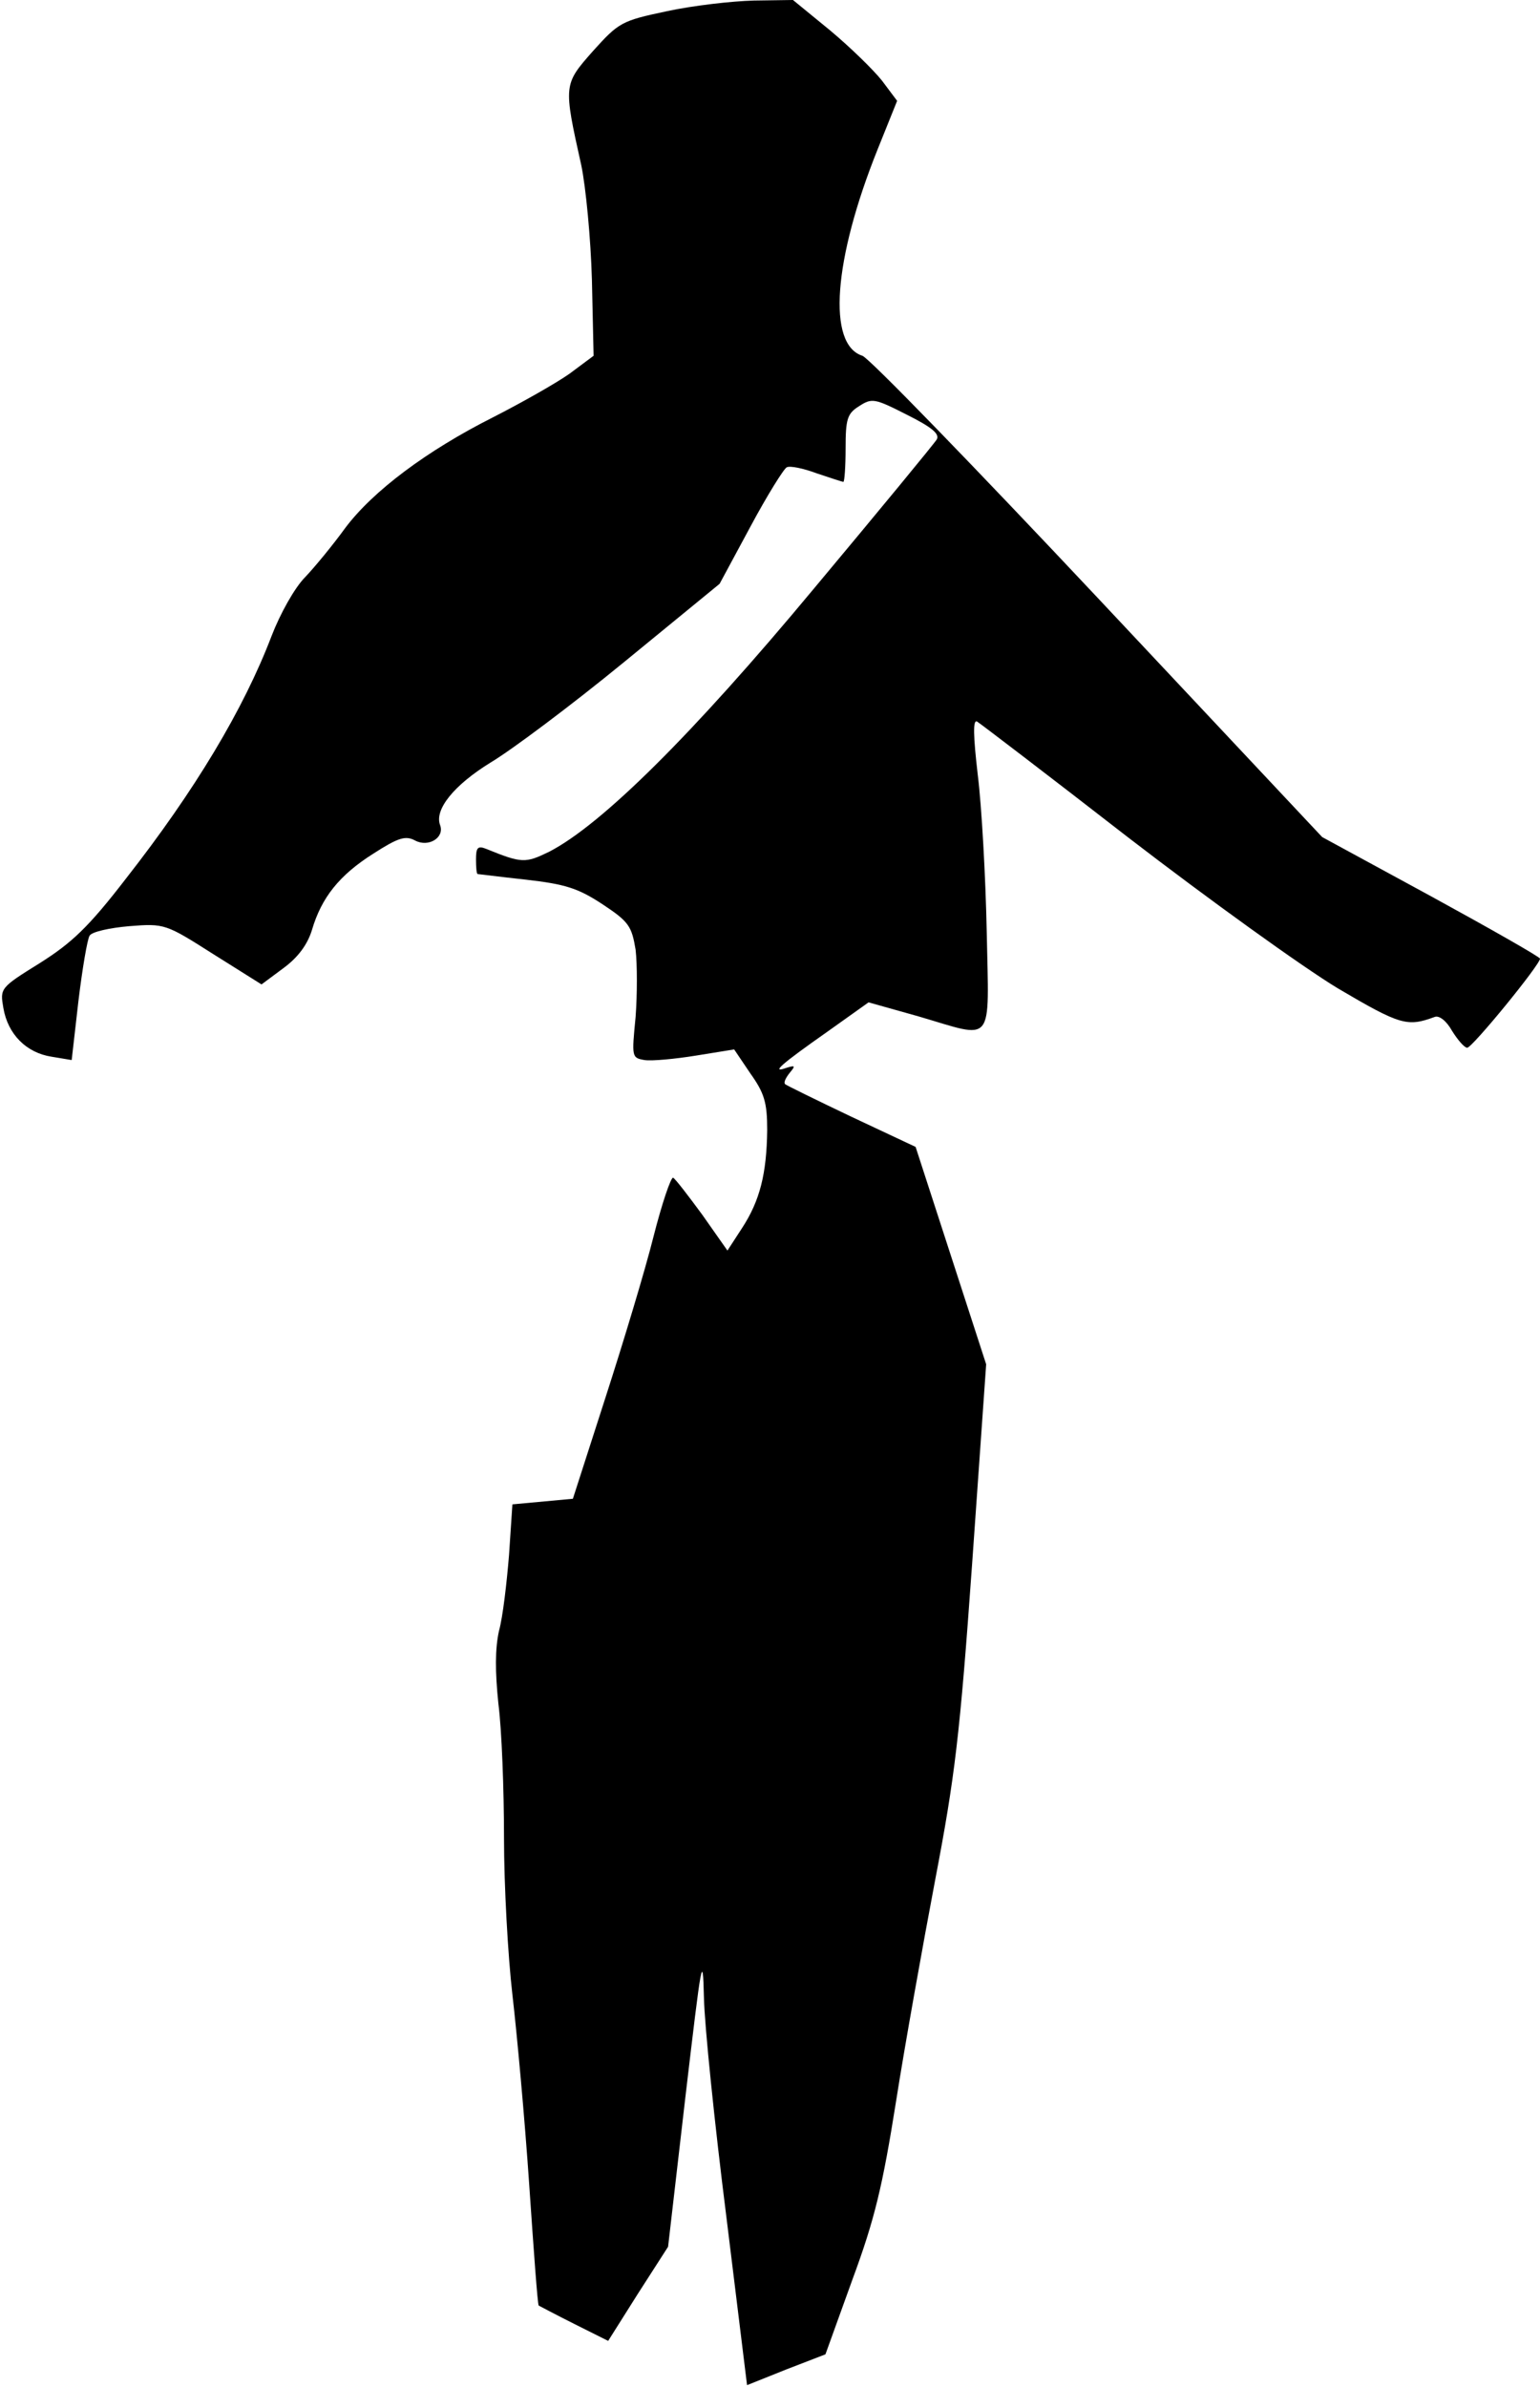 <?xml version="1.0" standalone="no"?>
<!DOCTYPE svg PUBLIC "-//W3C//DTD SVG 20010904//EN"
 "http://www.w3.org/TR/2001/REC-SVG-20010904/DTD/svg10.dtd">
<svg version="1.0" xmlns="http://www.w3.org/2000/svg"
 width="275pt" height="426pt" viewBox="0 0 275 426"
 preserveAspectRatio="xMidYMid meet">
<g transform="translate(0,426) scale(0.1,-0.1)"
fill="#000000" stroke="none">
<path fill="#000000" stroke="none" d="M1191 4240 c-81 -17 -86 -20 -132 -71
-53 -60 -53 -60 -21 -204 8 -38 17 -131 19 -205 l3 -135 -43 -32 c-24 -17 -86
-52 -137 -78 -117 -59 -214 -131 -264 -198 -21 -29 -53 -68 -71 -87 -19 -19
-45 -66 -60 -105 -50 -131 -137 -276 -260 -433 -67 -87 -97 -115 -154 -151
-71 -44 -71 -45 -65 -80 8 -47 41 -80 86 -87 l36 -6 12 105 c7 58 16 111 20
117 4 7 36 14 71 17 63 5 65 4 150 -50 l86 -54 39 29 c26 19 43 42 51 68 17
58 49 98 109 136 45 29 58 33 75 24 24 -13 53 5 45 27 -11 28 25 72 90 112 37
22 144 102 238 179 l171 140 55 102 c30 56 60 104 65 106 6 3 30 -2 54 -11 24
-8 45 -15 47 -15 2 0 4 27 4 60 0 52 3 62 24 75 23 15 28 14 85 -15 44 -22 59
-34 54 -44 -4 -7 -103 -127 -220 -267 -217 -261 -379 -421 -472 -469 -43 -21
-49 -21 -113 5 -15 6 -18 2 -18 -19 0 -14 1 -26 3 -26 1 0 40 -5 86 -10 70 -8
93 -15 137 -44 47 -31 52 -39 59 -81 3 -26 3 -80 0 -120 -7 -72 -7 -73 16 -77
13 -2 55 2 92 8 l68 11 29 -43 c25 -35 30 -52 30 -101 -1 -78 -13 -126 -45
-175 l-26 -40 -45 64 c-25 34 -48 64 -52 66 -4 1 -20 -46 -35 -105 -15 -60
-54 -189 -86 -288 l-58 -180 -54 -5 -54 -5 -6 -90 c-4 -49 -11 -111 -18 -136
-7 -32 -7 -72 -1 -130 6 -46 10 -154 10 -239 0 -85 7 -211 15 -280 8 -69 22
-221 30 -339 8 -117 15 -215 17 -216 2 -1 30 -16 64 -33 l60 -30 53 84 54 84
31 268 c29 246 31 260 33 177 1 -49 19 -225 40 -391 l37 -301 70 28 70 27 48
133 c40 108 54 167 78 318 16 102 48 280 70 396 35 183 44 256 66 565 l25 355
-63 194 -63 194 -115 54 c-63 30 -116 56 -118 58 -3 3 1 11 8 20 11 13 10 14
-6 9 -28 -10 -10 6 74 65 l73 52 89 -25 c137 -40 126 -55 122 151 -2 98 -9
224 -16 280 -8 69 -9 100 -1 95 5 -3 127 -96 270 -207 143 -110 311 -231 374
-269 112 -66 124 -69 173 -51 8 3 21 -7 31 -25 10 -16 22 -30 27 -30 9 0 130
148 130 159 0 3 -88 53 -194 111 l-195 106 -400 426 c-220 234 -409 429 -421
433 -63 20 -52 171 27 368 l35 87 -27 36 c-15 19 -57 60 -93 90 l-66 54 -70
-1 c-39 -1 -109 -9 -155 -19z"/>
</g>
</svg>

